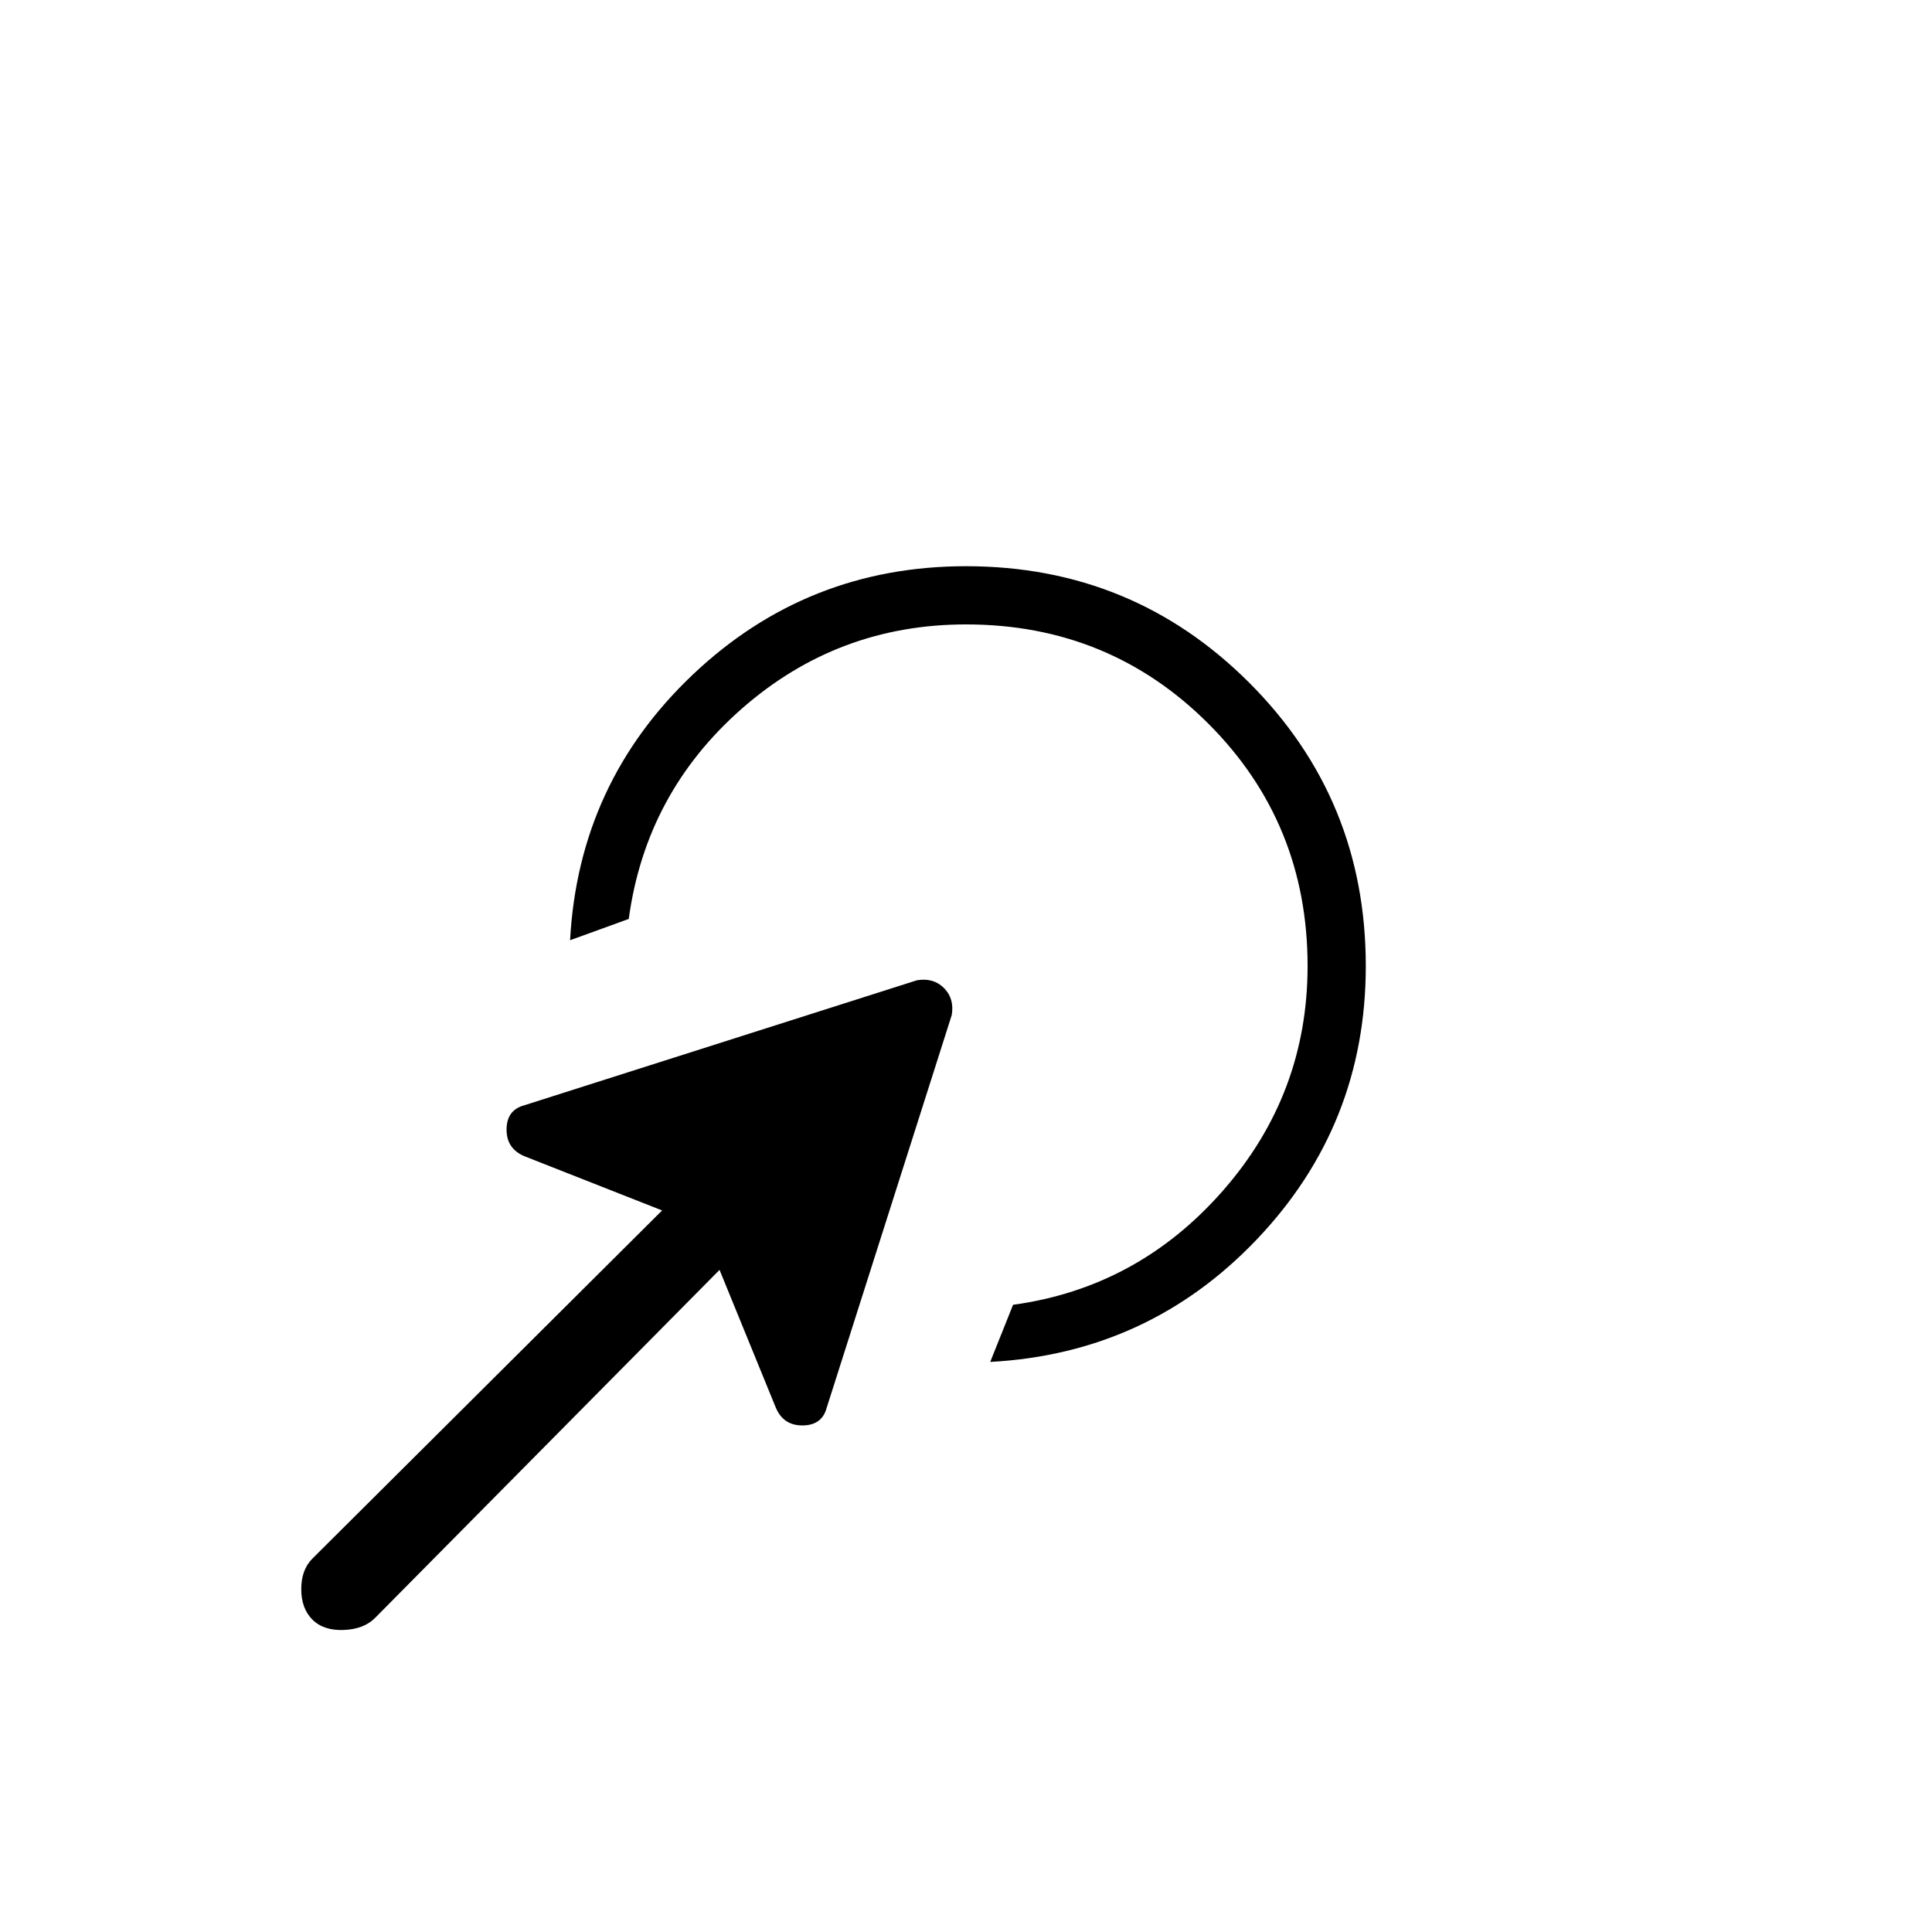 <svg xmlns="http://www.w3.org/2000/svg" height="20" viewBox="0 96 960 960" width="20"><path d="m492.038 772.731 11.347-28.385q61.961-8.5 104.153-56.558Q649.731 639.731 649.731 576q0-71.115-49.308-120.423Q551.115 406.269 480 406.269q-63.731 0-111.404 41.866-47.673 41.865-56.173 104.48l-29.154 10.577q4.231-78.231 61.038-132.038Q401.115 377.346 480 377.346q82.846 0 140.75 57.904 57.904 57.904 57.904 140.75 0 78.885-54 135.693-54 56.807-132.616 61.038Zm-134.5-45.73L186.308 900q-5.539 5.539-15.539 5.923-10 .385-15.539-5.153-5.538-5.539-5.538-15.154 0-9.616 5.538-15.154l173.769-173-68.269-26.885q-9.077-3.731-9.019-13.365.057-9.635 8.75-11.981l195.193-62.154q8.192-1.346 13.404 3.865 5.211 5.212 3.865 13.404l-62.154 195.193q-2.346 8.693-11.981 8.75-9.634.058-13.365-9.019l-27.885-68.269Z"/></svg>